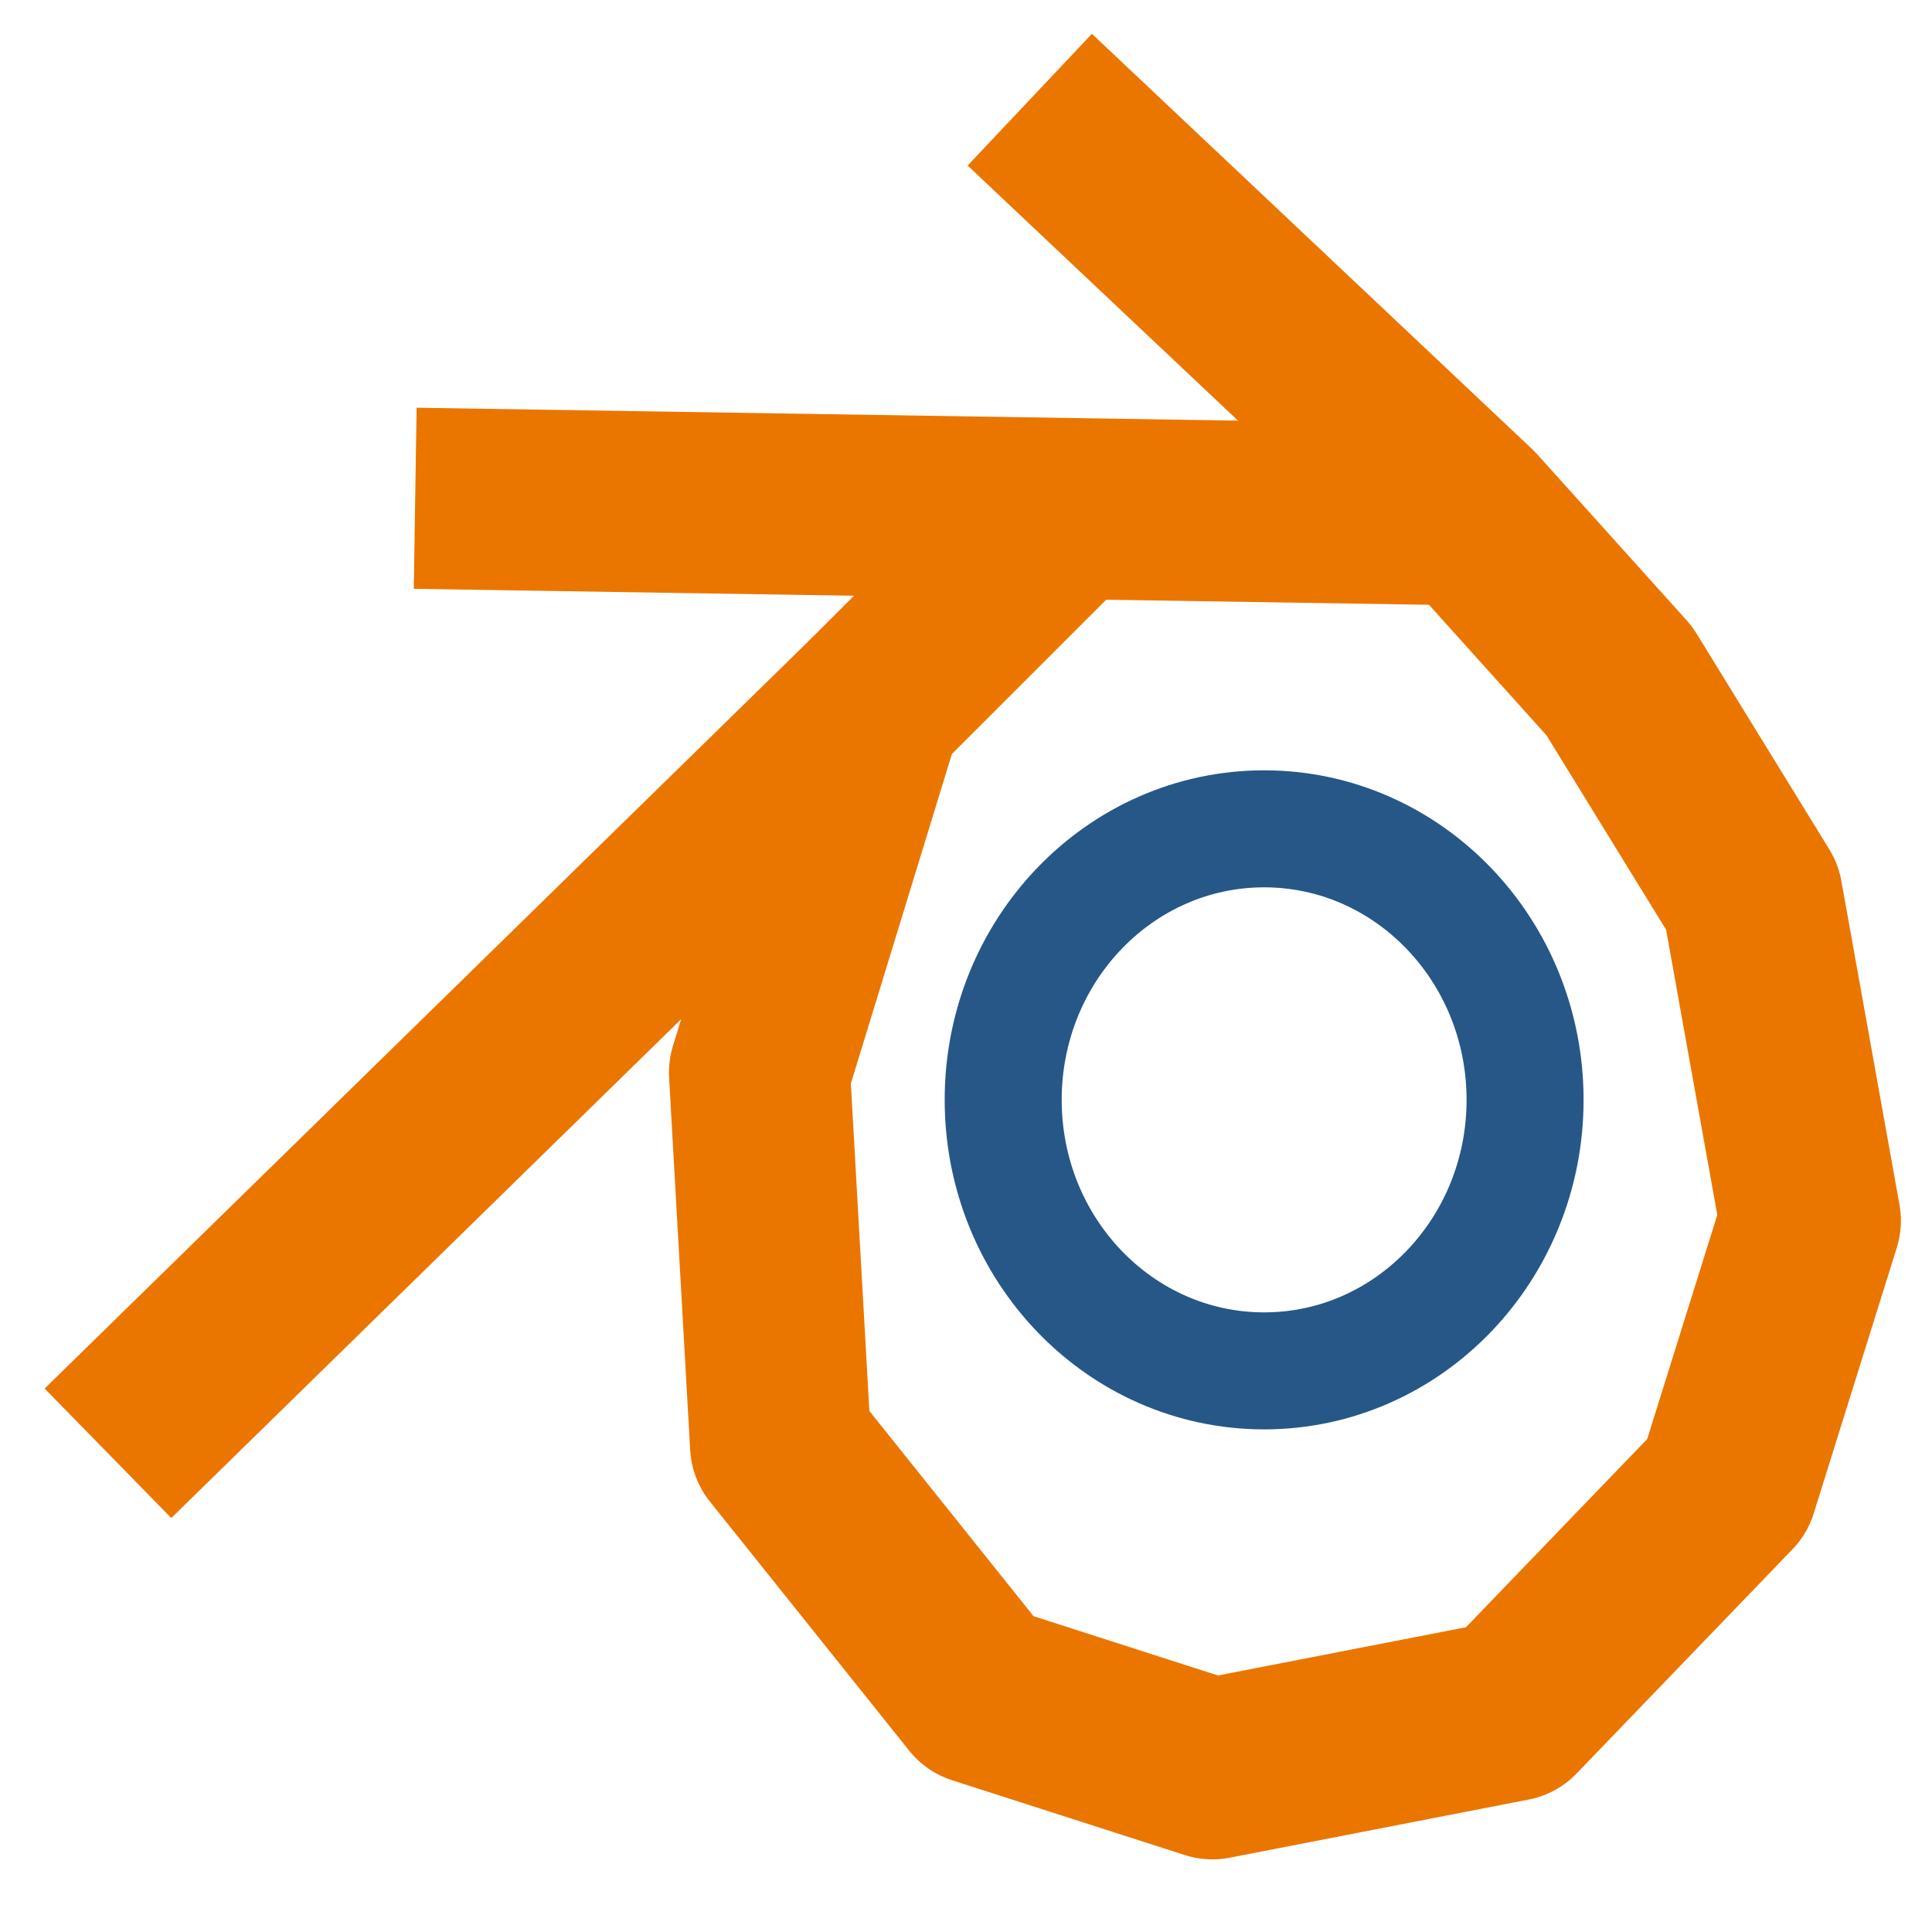 <?xml version="1.0" encoding="UTF-8" standalone="no"?>
<svg
   xmlns:dc="http://purl.org/dc/elements/1.1/"
   xmlns:cc="http://creativecommons.org/ns#"
   xmlns:rdf="http://www.w3.org/1999/02/22-rdf-syntax-ns#"
   xmlns:svg="http://www.w3.org/2000/svg"
   xmlns="http://www.w3.org/2000/svg"
   xmlns:sodipodi="http://sodipodi.sourceforge.net/DTD/sodipodi-0.dtd"
   xmlns:inkscape="http://www.inkscape.org/namespaces/inkscape"
   width="32"
   height="32"
   viewBox="0 0 32 32"
   version="1.1"
   xml:space="preserve"
   style="clip-rule:evenodd;fill-rule:evenodd;stroke-linejoin:round;stroke-miterlimit:2"
   id="svg16"
   sodipodi:docname="blender_logo.svg"
   inkscape:version="1.0.1 (3bc2e813f5, 2020-09-07)"
   inkscape:export-filename="C:\Users\Chris\Documents\game dev in python\threeP.games\GUI\images\blender_logo.png"
   inkscape:export-xdpi="96.000008"
   inkscape:export-ydpi="96.000008"><defs
   id="defs20" /><sodipodi:namedview
   pagecolor="#ffffff"
   bordercolor="#666666"
   borderopacity="1"
   objecttolerance="10"
   gridtolerance="10"
   guidetolerance="10"
   inkscape:pageopacity="0"
   inkscape:pageshadow="2"
   inkscape:window-width="1366"
   inkscape:window-height="705"
   id="namedview18"
   showgrid="false"
   inkscape:pagecheckerboard="true"
   inkscape:zoom="7.2702703"
   inkscape:cx="18.975836"
   inkscape:cy="11.27881"
   inkscape:window-x="-8"
   inkscape:window-y="-8"
   inkscape:window-maximized="1"
   inkscape:current-layer="svg16" />
    
<ellipse
   style="opacity:1;fill:none;fill-opacity:1;fill-rule:evenodd;stroke:#265787;stroke-width:1.938;stroke-linejoin:round;stroke-miterlimit:4;stroke-dasharray:none;stroke-opacity:1"
   id="path847"
   cx="20.938"
   cy="18.217"
   rx="4.322"
   ry="4.489" /><g
   id="g858"
   style="fill:none;fill-opacity:1;stroke:#ea7600;stroke-opacity:1;stroke-width:3;stroke-miterlimit:2;stroke-dasharray:none"><path
     style="fill:none;stroke:#ea7600;stroke-width:3;stroke-linecap:butt;stroke-linejoin:miter;stroke-opacity:1;fill-opacity:1;stroke-miterlimit:2;stroke-dasharray:none"
     d="M 1.788,24.071 14.442,11.691 l -1.862,6.073 0.349,6.169 3.301,4.126 3.851,1.238 4.952,-0.963 3.576,-3.714 L 29.985,20.219 29.022,14.855 26.822,11.279 24.346,8.528 17.056,1.651"
     id="path849" /><path
     style="fill:none;stroke:#ea7600;stroke-width:3;stroke-linecap:butt;stroke-linejoin:miter;stroke-opacity:1;fill-opacity:1;stroke-miterlimit:2;stroke-dasharray:none"
     d="M 24.346,8.528 6.877,8.253"
     id="path851" /><path
     style="fill:none;stroke:#ea7600;stroke-width:3;stroke-linecap:butt;stroke-linejoin:miter;stroke-opacity:1;fill-opacity:1;stroke-miterlimit:2;stroke-dasharray:none"
     d="M 14.442,11.691 17.881,8.253"
     id="path853" /></g></svg>
